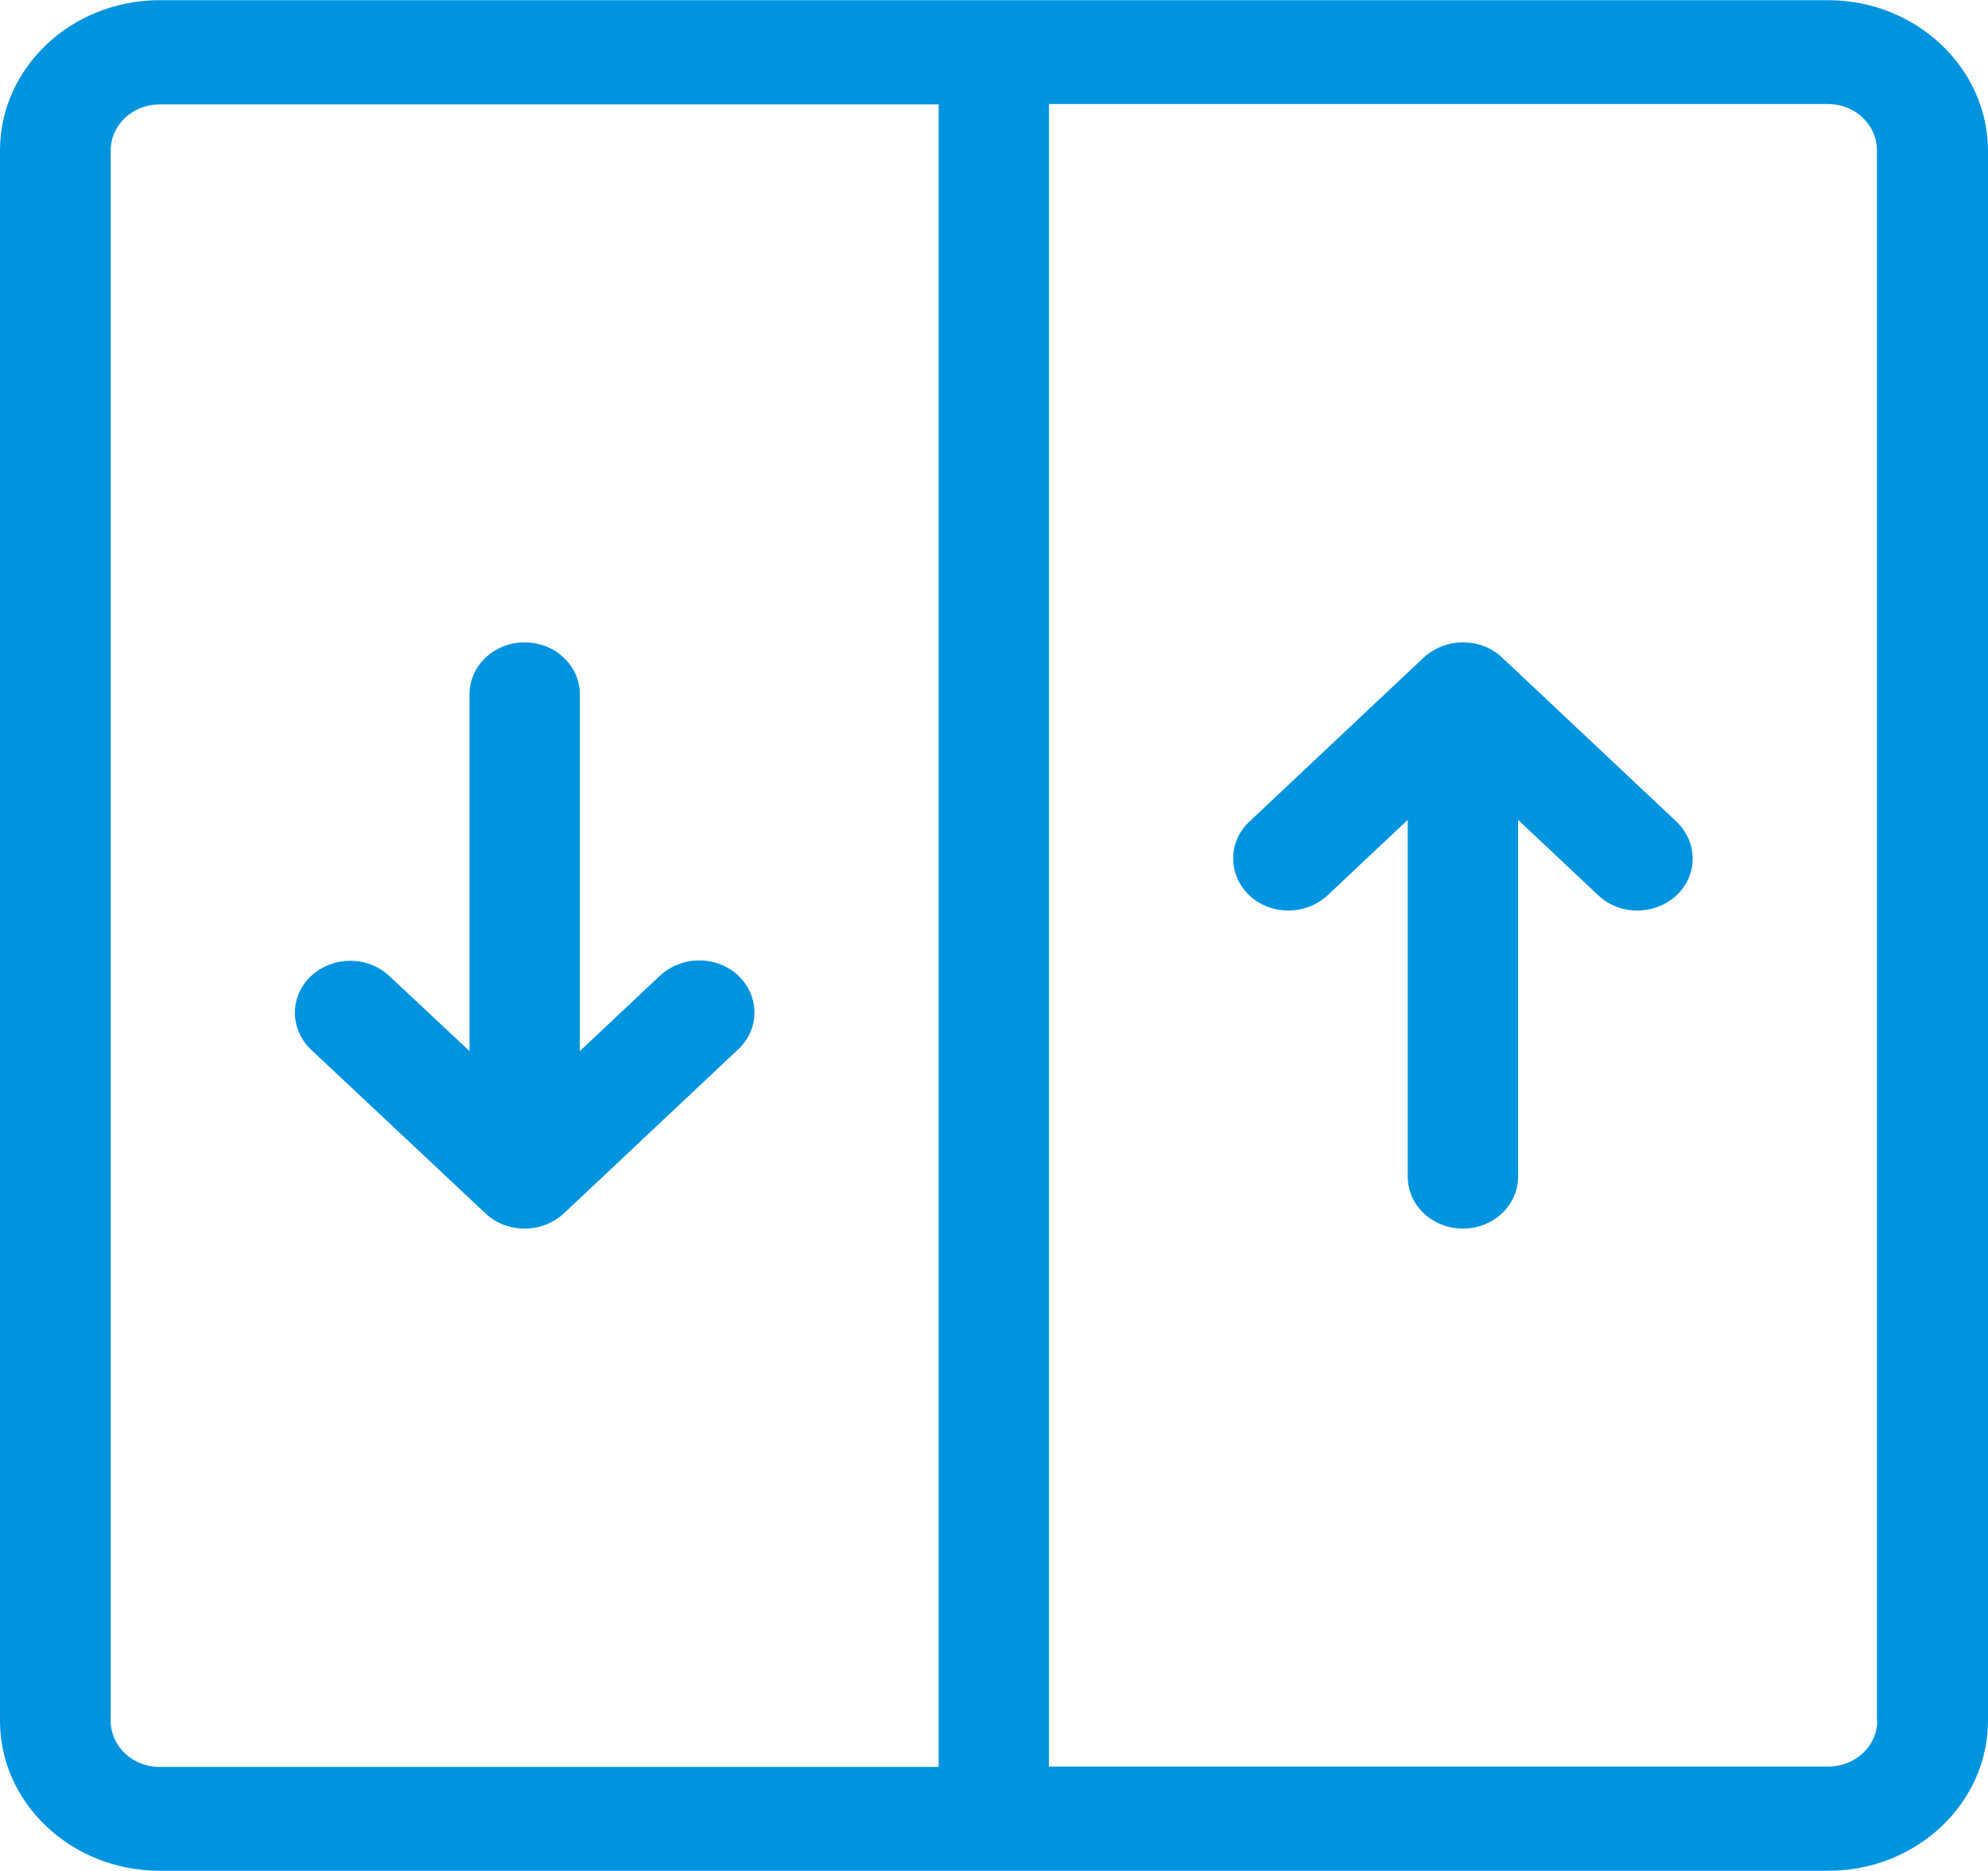 <svg width="85" height="80" viewBox="0 0 85 80" fill="none" xmlns="http://www.w3.org/2000/svg">
<path d="M78.158 0.008H6.825C3.061 0.008 0 2.889 0 6.432V73.584C0 77.111 3.061 79.992 6.825 79.992H78.175C81.939 79.992 85 77.111 85 73.568V6.432C84.983 2.889 81.922 0.008 78.158 0.008ZM40.133 75.552H6.825C5.671 75.552 4.734 74.67 4.734 73.584V6.432C4.734 5.345 5.671 4.464 6.825 4.464H40.133V75.552ZM78.175 75.536H44.85V4.448H78.158C79.312 4.448 80.249 5.33 80.249 6.416V73.568H80.266C80.266 74.655 79.329 75.536 78.175 75.536Z" fill="#0094DF"/>
<path d="M31.567 41.716C30.647 40.85 29.159 40.85 28.222 41.716L24.792 44.944V29.687C24.792 28.459 23.738 27.467 22.433 27.467C21.129 27.467 20.075 28.459 20.075 29.687V44.944L16.645 41.732C15.725 40.866 14.236 40.866 13.299 41.732C12.379 42.598 12.379 43.999 13.299 44.881L20.761 51.887C21.229 52.328 21.831 52.533 22.433 52.533C23.036 52.533 23.638 52.312 24.106 51.887L31.567 44.865C32.488 43.999 32.488 42.598 31.567 41.716Z" fill="#0094DF"/>
<path d="M71.683 35.135L64.222 28.113C63.754 27.672 63.151 27.467 62.549 27.467C61.947 27.467 61.345 27.688 60.876 28.113L53.415 35.135C52.495 36.001 52.495 37.402 53.415 38.284C54.335 39.15 55.824 39.15 56.761 38.284L60.19 35.056V50.313C60.19 51.541 61.244 52.533 62.549 52.533C63.854 52.533 64.908 51.541 64.908 50.313V35.056L68.337 38.284C69.257 39.15 70.746 39.15 71.683 38.284C72.603 37.418 72.603 36.017 71.683 35.135Z" fill="#0094DF"/>
</svg>
